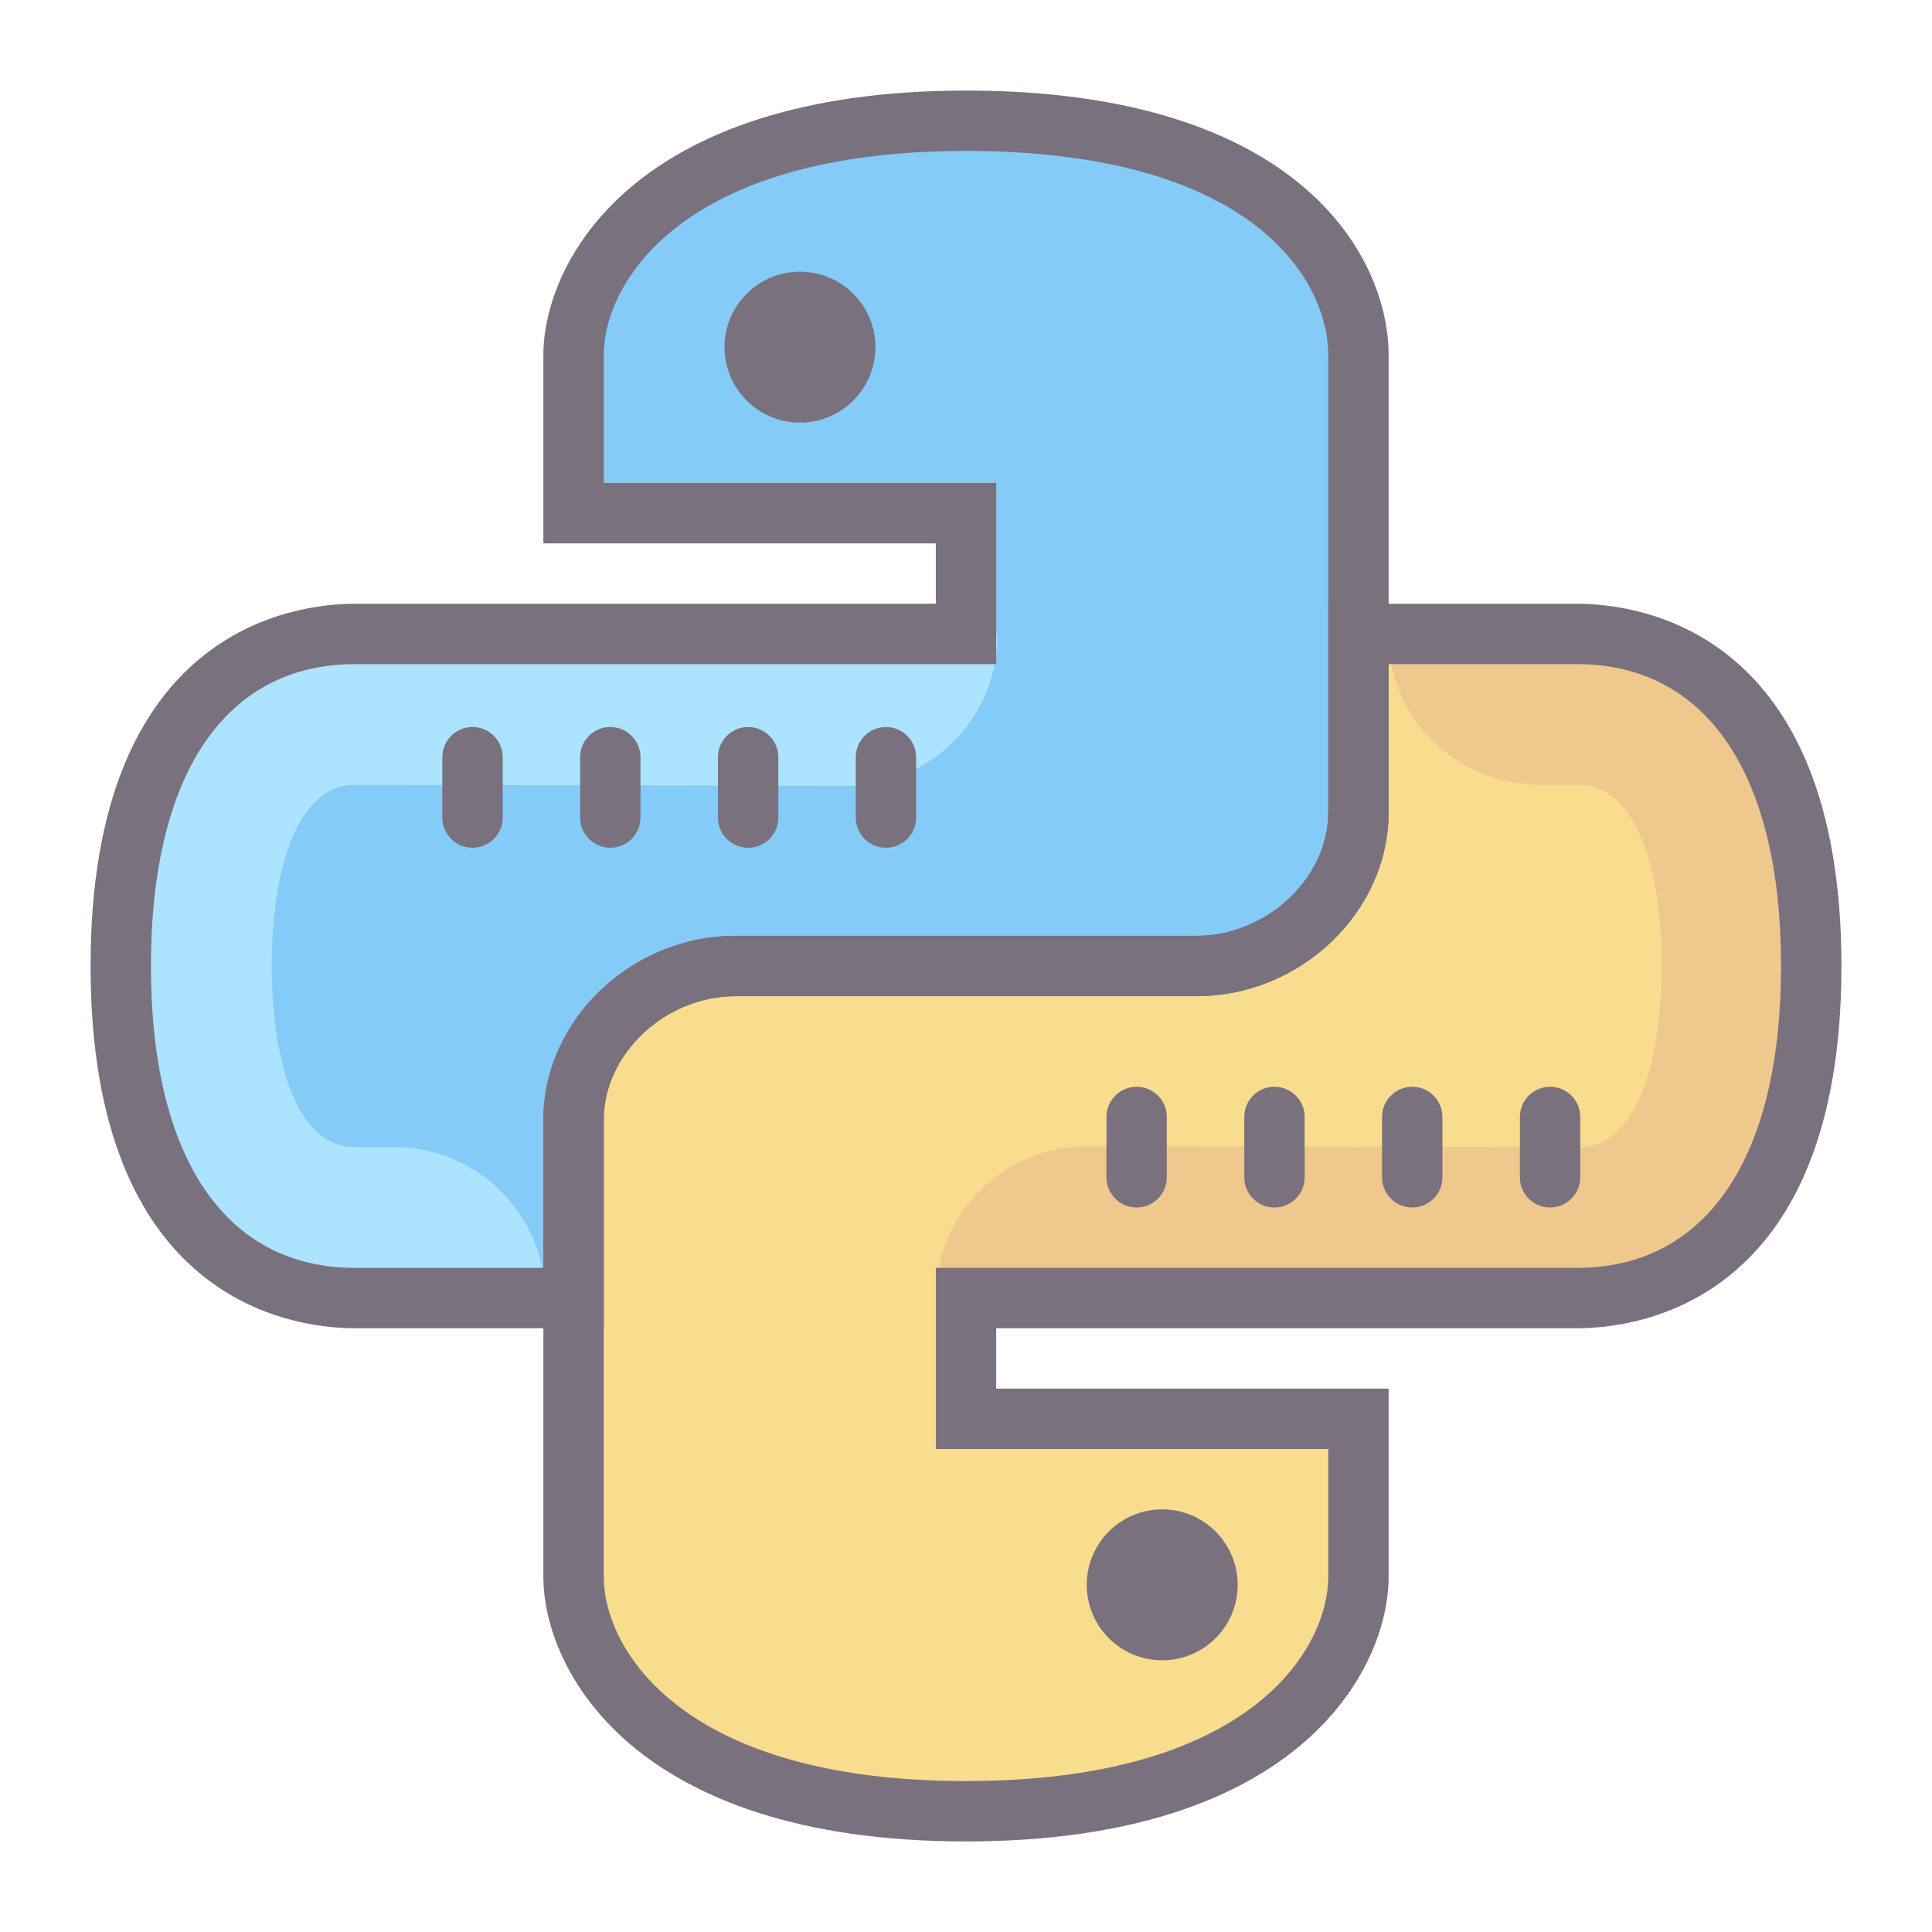 <svg xmlns="http://www.w3.org/2000/svg" xmlns:xlink="http://www.w3.org/1999/xlink" viewBox="0,0,256,256" width="512px" height="512px"><g fill="none" fill-rule="nonzero" stroke="none" stroke-width="1" stroke-linecap="butt" stroke-linejoin="miter" stroke-miterlimit="10" stroke-dasharray="" stroke-dashoffset="0" font-family="none" font-weight="none" font-size="none" text-anchor="none" style="mix-blend-mode: normal"><g transform="scale(4,4)"><path d="M32,4c-9.927,0 -13,4.709 -13,7.764v5.236h13v4h-20.236c-3.946,0 -7.764,2.855 -7.764,11c0,8.145 3.818,11 7.764,11h7.509v-5.909c0,-2.8 2.291,-5.091 5.091,-5.091h15.273c2.8,0 5.364,-2.291 5.364,-5.091v-15.145c-0.001,-3.182 -3.074,-7.764 -13.001,-7.764z" fill="#85cbf8"></path><path d="M32,60c9.927,0 12.727,-4.709 12.727,-7.764v-5.236h-12.727v-4h20.236c3.946,0 7.764,-2.855 7.764,-11c0,-8.145 -3.818,-11 -7.764,-11h-7.236v5.909c0,2.8 -2.564,5.091 -5.364,5.091h-15.272c-2.8,0 -5.364,2.291 -5.364,5.091v15.145c0,3.055 3.073,7.764 13,7.764z" fill="#f9dd8f"></path><path d="M26.5,9c-1.381,0 -2.5,1.119 -2.5,2.5c0,1.381 1.119,2.5 2.5,2.5c1.381,0 2.5,-1.119 2.5,-2.5c0,-1.381 -1.119,-2.5 -2.5,-2.5zM38.5,50c-1.381,0 -2.5,1.119 -2.5,2.5c0,1.381 1.119,2.5 2.5,2.5c1.381,0 2.5,-1.119 2.5,-2.5c0,-1.381 -1.119,-2.5 -2.5,-2.5z" fill="#7a717f"></path><path d="M4,32c0,8.145 3.818,11 7.764,11h6.299c0,-2.761 -2.239,-5 -5,-5h-1.299c-2.038,0 -2.764,-3.1 -2.764,-6c0,-2.9 0.726,-6 2.754,-6l16.283,0.031c0.003,0 0.007,0 0.01,0c2.757,0 4.995,-2.232 5,-4.99c0,-0.014 -0.004,-0.027 -0.004,-0.041h-21.279c-3.946,0 -7.764,2.855 -7.764,11z" fill="#ace3ff"></path><path d="M60.047,32c0,-8.145 -3.818,-11 -7.764,-11h-6.299c0,2.761 2.239,5 5,5h1.299c2.038,0 2.764,3.1 2.764,6c0,2.9 -0.726,6 -2.754,6l-16.283,-0.031c-0.003,0 -0.007,0 -0.01,0c-2.757,0 -4.995,2.232 -5,4.99c0,0.014 0.004,0.027 0.004,0.041h21.279c3.946,0 7.764,-2.855 7.764,-11z" fill="#efc88e"></path><path d="M20,44h-8.236c-2.056,0 -8.764,-0.865 -8.764,-12c0,-11.135 6.708,-12 8.764,-12h19.236v-2h-13v-6.236c0,-3.032 2.926,-8.764 14,-8.764c11.052,0 14,5.509 14,8.764v15.146c0,3.301 -2.914,6.09 -6.363,6.09h-15.273c-2.325,0 -4.364,1.912 -4.364,4.091zM11.764,22c-4.299,0 -6.764,3.645 -6.764,10c0,6.355 2.465,10 6.764,10h6.236v-4.909c0,-3.302 2.914,-6.091 6.364,-6.091h15.273c2.324,0 4.363,-1.912 4.363,-4.091v-15.145c0,-2.513 -2.527,-6.764 -12,-6.764c-9.492,0 -12,4.424 -12,6.764v4.236h13v6z" fill="#7a717f"></path><path d="M32,61c-11.074,0 -14,-5.732 -14,-8.764v-15.145c0,-3.302 2.914,-6.091 6.364,-6.091h15.273c2.324,0 4.363,-1.912 4.363,-4.091v-6.909h8.236c2.056,0 8.764,0.865 8.764,12c0,11.135 -6.708,12 -8.764,12h-19.236v2h13v6.236c0,3.032 -2.926,8.764 -14,8.764zM24.364,33c-2.325,0 -4.364,1.912 -4.364,4.091v15.146c0,2.339 2.508,6.763 12,6.763c9.492,0 12,-4.424 12,-6.764v-4.236h-13v-6h21.236c4.299,0 6.764,-3.645 6.764,-10c0,-6.355 -2.465,-10 -6.764,-10h-6.236v4.909c0,3.302 -2.914,6.091 -6.363,6.091z" fill="#7a717f"></path><path d="M37.652,40c-0.553,0 -1,-0.448 -1,-1v-2c0,-0.552 0.447,-1 1,-1c0.553,0 1,0.448 1,1v2c0,0.552 -0.447,1 -1,1zM42.218,40c-0.553,0 -1,-0.448 -1,-1v-2c0,-0.552 0.447,-1 1,-1c0.553,0 1,0.448 1,1v2c0,0.552 -0.447,1 -1,1zM46.782,40c-0.553,0 -1,-0.448 -1,-1v-2c0,-0.552 0.447,-1 1,-1c0.553,0 1,0.448 1,1v2c0,0.552 -0.447,1 -1,1zM51.348,40c-0.553,0 -1,-0.448 -1,-1v-2c0,-0.552 0.447,-1 1,-1c0.553,0 1,0.448 1,1v2c0,0.552 -0.448,1 -1,1z" fill="#7a717f"></path><g fill="#7a717f"><path d="M15.652,28.083c-0.552,0 -1,-0.448 -1,-1v-2c0,-0.552 0.448,-1 1,-1c0.552,0 1,0.448 1,1v2c0,0.553 -0.447,1 -1,1zM20.217,28.083c-0.552,0 -1,-0.448 -1,-1v-2c0,-0.552 0.448,-1 1,-1c0.552,0 1,0.448 1,1v2c0,0.553 -0.447,1 -1,1zM24.783,28.083c-0.552,0 -1,-0.448 -1,-1v-2c0,-0.552 0.448,-1 1,-1c0.552,0 1,0.448 1,1v2c0,0.553 -0.448,1 -1,1zM29.348,28.083c-0.552,0 -1,-0.448 -1,-1v-2c0,-0.552 0.448,-1 1,-1c0.552,0 1,0.448 1,1v2c0,0.553 -0.448,1 -1,1z"></path></g></g></g></svg>